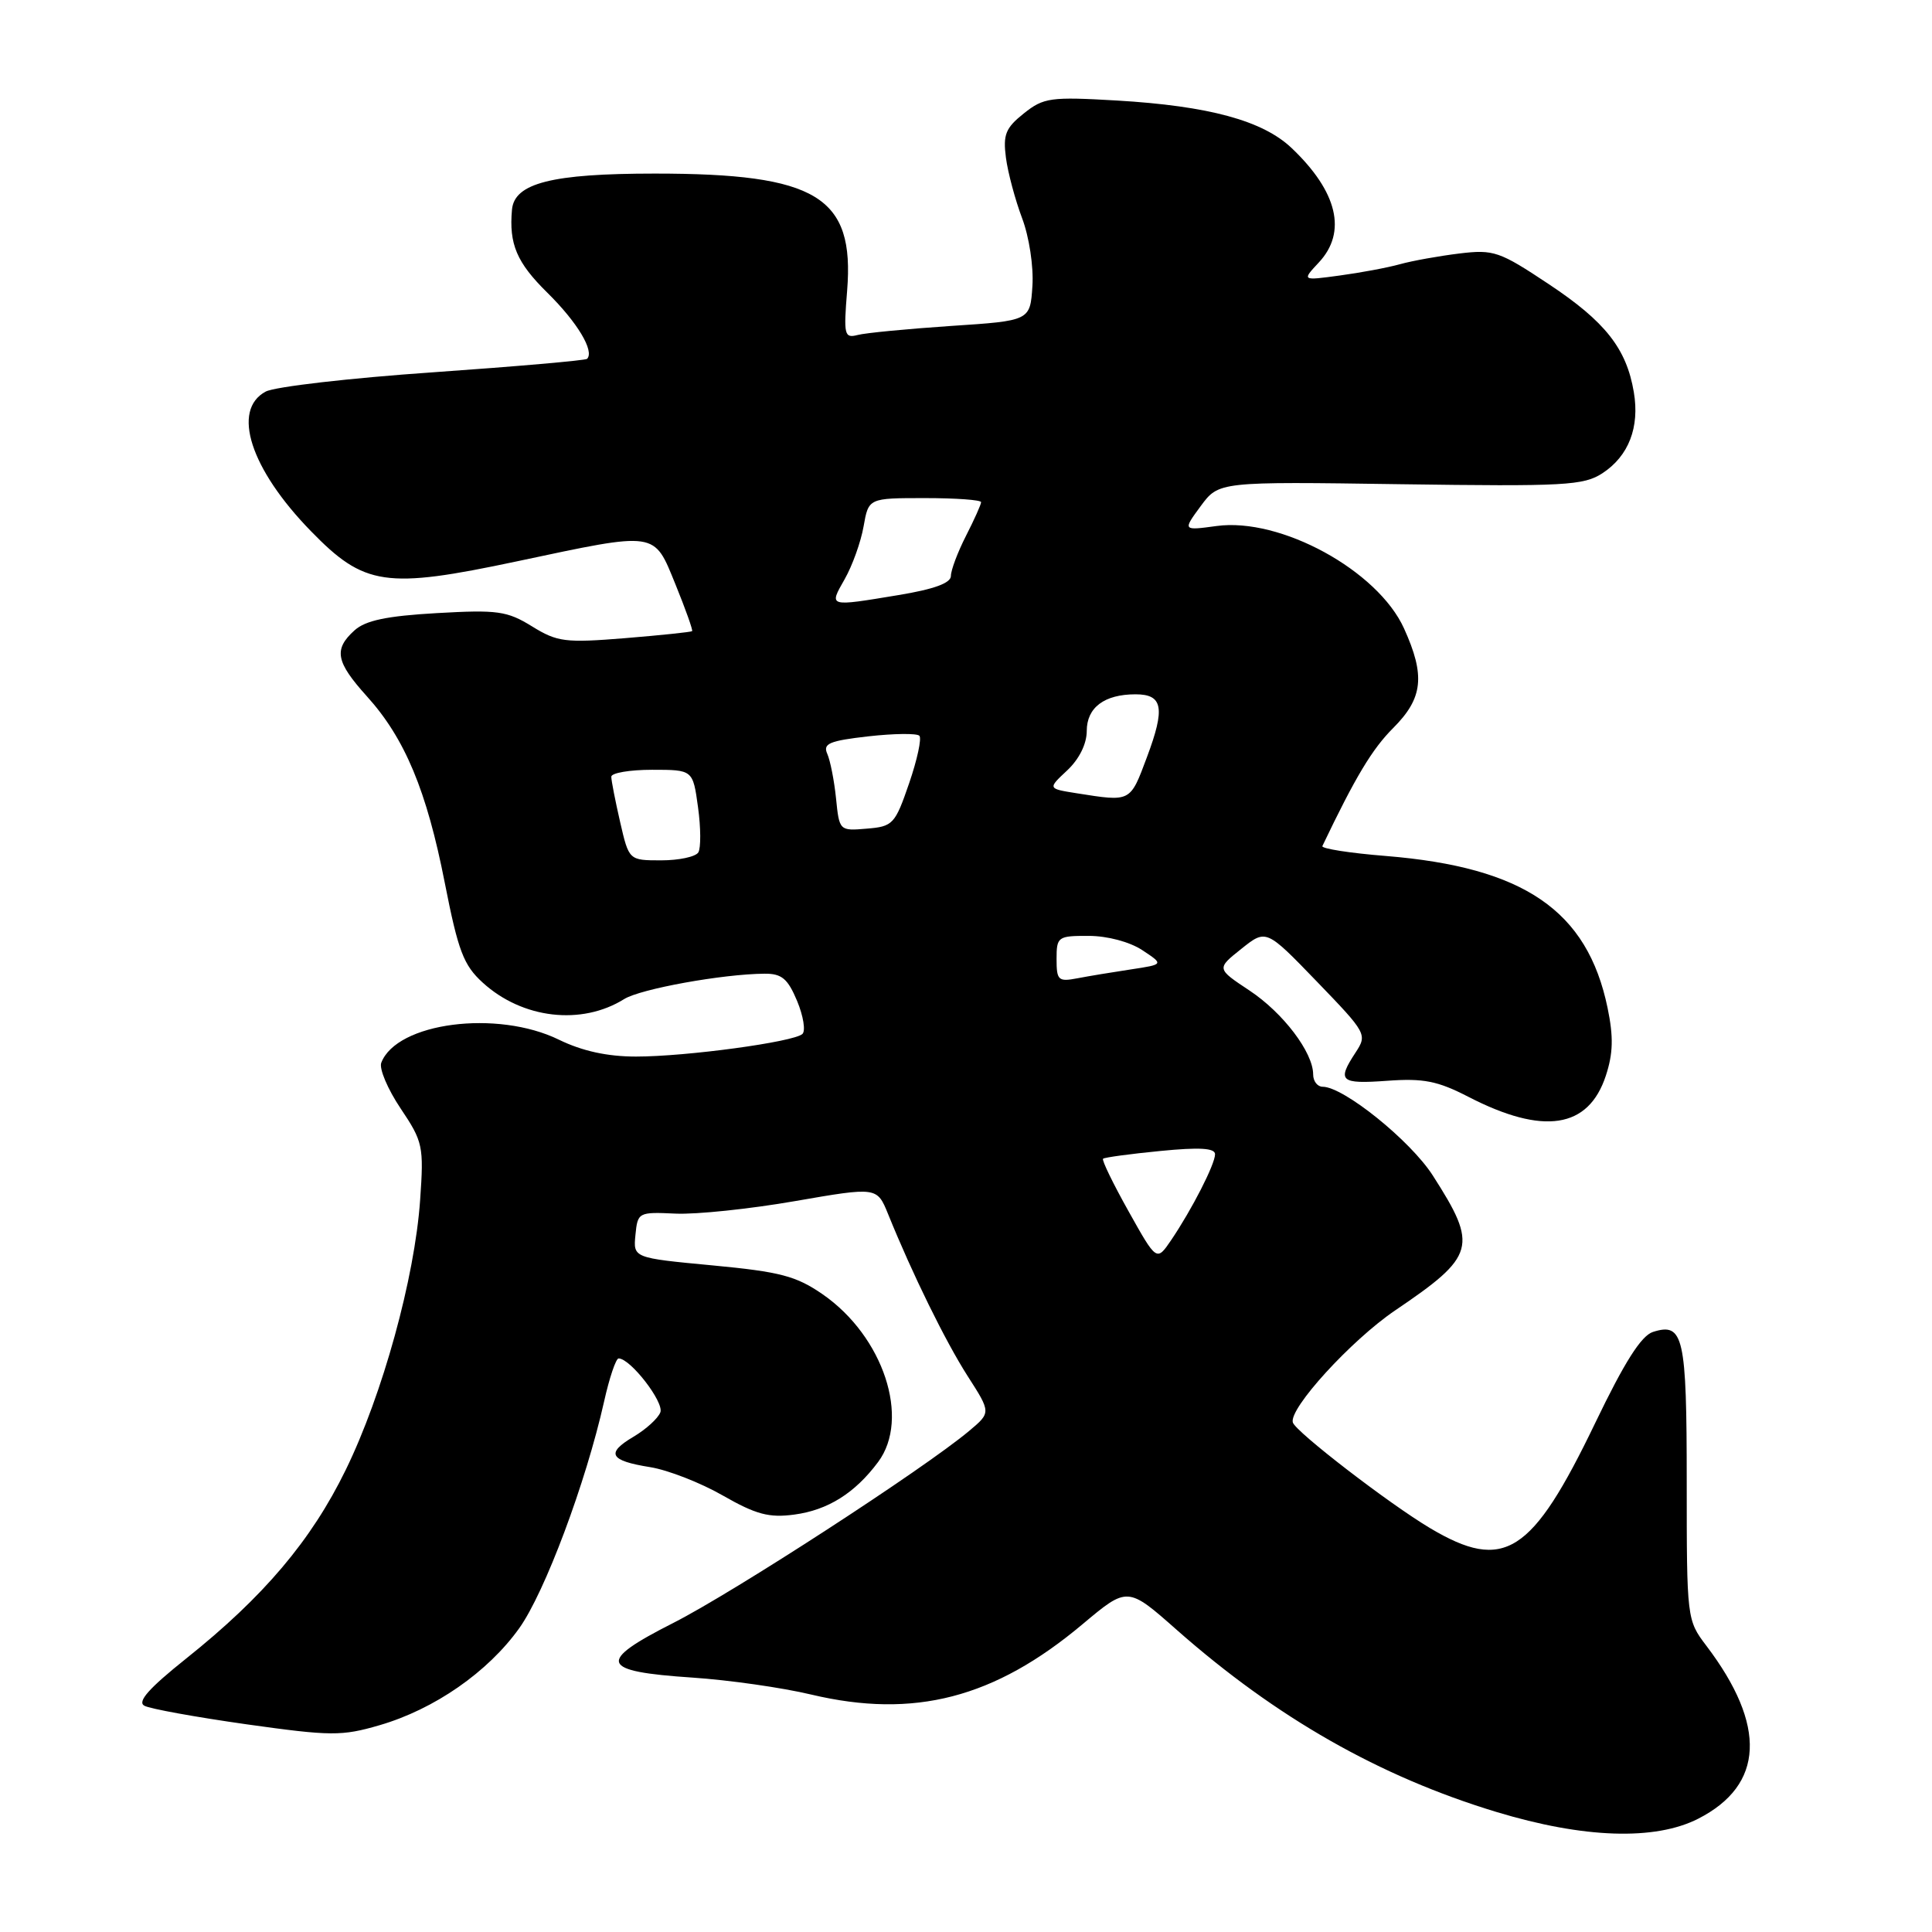 <?xml version="1.0" encoding="UTF-8" standalone="no"?>
<!DOCTYPE svg PUBLIC "-//W3C//DTD SVG 1.1//EN" "http://www.w3.org/Graphics/SVG/1.1/DTD/svg11.dtd" >
<svg xmlns="http://www.w3.org/2000/svg" xmlns:xlink="http://www.w3.org/1999/xlink" version="1.1" viewBox="0 0 256 256">
 <g >
 <path fill="currentColor"
d=" M 225.02 240.99 C 233.76 236.53 234.13 228.65 226.10 218.07 C 223.52 214.67 223.50 214.51 223.50 196.38 C 223.50 177.05 223.08 175.20 219.02 176.49 C 217.47 176.99 215.25 180.49 211.39 188.52 C 202.98 206.00 199.33 208.33 189.50 202.49 C 184.07 199.26 171.70 189.74 171.31 188.49 C 170.74 186.67 179.03 177.60 184.83 173.66 C 195.54 166.41 195.89 165.17 189.84 155.74 C 186.87 151.12 178.03 144.00 175.26 144.00 C 174.57 144.00 174.00 143.27 174.00 142.37 C 174.00 139.45 170.02 134.20 165.55 131.24 C 161.19 128.35 161.19 128.35 164.48 125.73 C 167.77 123.10 167.77 123.10 174.49 130.06 C 181.10 136.91 181.19 137.07 179.61 139.48 C 177.13 143.26 177.57 143.66 183.81 143.21 C 188.61 142.86 190.49 143.23 194.56 145.33 C 204.51 150.46 210.48 149.54 212.78 142.54 C 213.75 139.59 213.81 137.40 213.01 133.54 C 210.33 120.65 201.95 114.91 183.62 113.42 C 178.84 113.04 175.06 112.44 175.22 112.11 C 179.61 102.92 181.82 99.25 184.61 96.46 C 188.56 92.51 188.88 89.53 186.04 83.27 C 182.55 75.58 169.66 68.54 161.20 69.70 C 156.71 70.31 156.71 70.31 159.10 67.06 C 161.50 63.81 161.50 63.81 185.54 64.16 C 207.37 64.47 209.84 64.33 212.34 62.70 C 215.81 60.42 217.28 56.62 216.49 51.96 C 215.52 46.19 212.71 42.62 205.22 37.65 C 198.68 33.30 197.93 33.04 193.37 33.59 C 190.69 33.92 187.15 34.55 185.50 35.01 C 183.85 35.47 180.25 36.14 177.50 36.51 C 172.50 37.19 172.50 37.19 174.75 34.78 C 178.51 30.76 177.24 25.41 171.15 19.62 C 167.32 15.98 160.18 14.04 148.00 13.32 C 139.19 12.81 138.29 12.93 135.66 15.03 C 133.25 16.95 132.89 17.83 133.29 20.89 C 133.55 22.88 134.52 26.48 135.43 28.90 C 136.37 31.38 136.97 35.32 136.80 37.90 C 136.50 42.50 136.50 42.50 126.01 43.19 C 120.25 43.58 114.68 44.11 113.63 44.39 C 111.88 44.84 111.77 44.40 112.25 38.51 C 113.25 26.04 108.26 23.00 86.77 23.00 C 73.14 23.00 68.16 24.26 67.84 27.78 C 67.43 32.35 68.47 34.79 72.52 38.78 C 76.50 42.70 78.80 46.53 77.79 47.55 C 77.57 47.76 68.40 48.56 57.40 49.33 C 46.40 50.09 36.41 51.24 35.20 51.89 C 30.65 54.33 33.18 62.15 41.18 70.36 C 48.28 77.66 51.08 78.07 68.50 74.38 C 87.22 70.41 86.60 70.32 89.51 77.45 C 90.84 80.72 91.83 83.50 91.71 83.63 C 91.58 83.75 87.58 84.17 82.82 84.56 C 74.89 85.20 73.85 85.07 70.50 83.00 C 67.19 80.96 65.94 80.78 57.88 81.24 C 51.23 81.62 48.43 82.21 46.97 83.53 C 44.18 86.05 44.50 87.70 48.61 92.26 C 53.65 97.83 56.54 104.76 58.94 117.00 C 60.71 126.00 61.42 127.89 63.96 130.20 C 69.22 135.00 77.06 135.91 82.71 132.38 C 84.88 131.03 95.77 129.06 101.30 129.02 C 103.58 129.00 104.38 129.67 105.62 132.63 C 106.45 134.63 106.77 136.60 106.32 137.01 C 105.15 138.07 90.95 140.00 84.27 140.00 C 80.47 140.00 77.15 139.27 74.07 137.77 C 65.88 133.76 52.56 135.49 50.52 140.82 C 50.22 141.60 51.37 144.32 53.08 146.87 C 56.04 151.28 56.17 151.86 55.67 159.00 C 54.95 169.34 50.70 184.76 45.81 194.77 C 41.24 204.13 34.95 211.56 24.65 219.78 C 19.73 223.71 18.15 225.49 19.13 226.02 C 19.88 226.43 25.98 227.53 32.67 228.48 C 43.87 230.05 45.28 230.06 50.29 228.60 C 57.55 226.49 64.65 221.56 68.80 215.75 C 72.20 210.99 77.63 196.46 80.04 185.73 C 80.74 182.58 81.61 180.00 81.97 180.00 C 83.53 180.00 88.01 185.80 87.50 187.14 C 87.19 187.95 85.59 189.40 83.95 190.37 C 80.23 192.57 80.77 193.55 86.18 194.41 C 88.51 194.79 92.83 196.47 95.79 198.17 C 100.18 200.68 101.91 201.14 105.25 200.69 C 109.69 200.10 113.28 197.85 116.35 193.73 C 120.65 187.97 117.06 177.09 109.02 171.51 C 105.50 169.08 103.41 168.52 94.40 167.67 C 83.90 166.68 83.90 166.68 84.20 163.63 C 84.49 160.64 84.60 160.58 89.50 160.81 C 92.25 160.94 99.39 160.19 105.36 159.15 C 116.21 157.27 116.21 157.27 117.68 160.88 C 120.89 168.81 125.28 177.75 128.22 182.34 C 131.32 187.17 131.32 187.17 128.41 189.61 C 122.44 194.62 97.21 210.99 89.23 215.04 C 79.01 220.22 79.44 221.47 91.75 222.29 C 96.56 222.61 103.65 223.62 107.50 224.54 C 121.14 227.77 131.78 225.01 143.45 215.21 C 149.41 210.21 149.41 210.21 155.95 215.99 C 169.14 227.62 182.80 235.40 198.27 240.09 C 209.84 243.60 219.29 243.91 225.02 240.99 Z  M 149.54 160.50 C 147.49 156.84 145.97 153.71 146.16 153.54 C 146.35 153.36 149.76 152.90 153.75 152.51 C 158.93 152.00 161.00 152.12 161.00 152.94 C 161.00 154.27 157.93 160.27 155.18 164.33 C 153.26 167.15 153.26 167.15 149.54 160.50 Z  M 140.00 127.08 C 140.00 124.12 140.17 124.00 144.25 124.01 C 146.73 124.01 149.69 124.80 151.36 125.90 C 154.22 127.79 154.22 127.79 149.86 128.45 C 147.46 128.81 144.26 129.34 142.75 129.63 C 140.23 130.11 140.00 129.90 140.00 127.08 Z  M 82.17 108.92 C 81.53 106.13 81.00 103.43 81.00 102.92 C 81.00 102.42 83.43 102.00 86.41 102.00 C 91.81 102.00 91.81 102.00 92.49 106.95 C 92.87 109.68 92.88 112.38 92.53 112.95 C 92.17 113.53 89.96 114.00 87.61 114.00 C 83.34 114.00 83.34 114.00 82.17 108.92 Z  M 110.78 105.80 C 110.54 103.44 110.01 100.77 109.62 99.89 C 109.01 98.53 109.88 98.16 115.05 97.57 C 118.44 97.19 121.48 97.15 121.82 97.49 C 122.15 97.82 121.54 100.66 120.46 103.80 C 118.60 109.21 118.32 109.52 114.85 109.80 C 111.24 110.11 111.21 110.08 110.78 105.80 Z  M 142.66 105.11 C 138.82 104.50 138.82 104.50 141.41 102.08 C 143.00 100.59 144.00 98.57 144.00 96.86 C 144.00 93.75 146.33 92.00 150.47 92.00 C 154.09 92.00 154.42 93.81 151.97 100.34 C 149.73 106.33 149.88 106.25 142.66 105.11 Z  M 111.92 76.75 C 112.94 74.96 114.07 71.81 114.43 69.75 C 115.09 66.00 115.09 66.00 122.55 66.00 C 126.65 66.00 130.00 66.24 130.00 66.54 C 130.00 66.84 129.10 68.84 128.00 71.00 C 126.90 73.16 126.00 75.55 126.00 76.31 C 126.00 77.26 123.78 78.07 119.06 78.85 C 109.69 80.40 109.82 80.44 111.92 76.75 Z "/>
</g>
</svg>